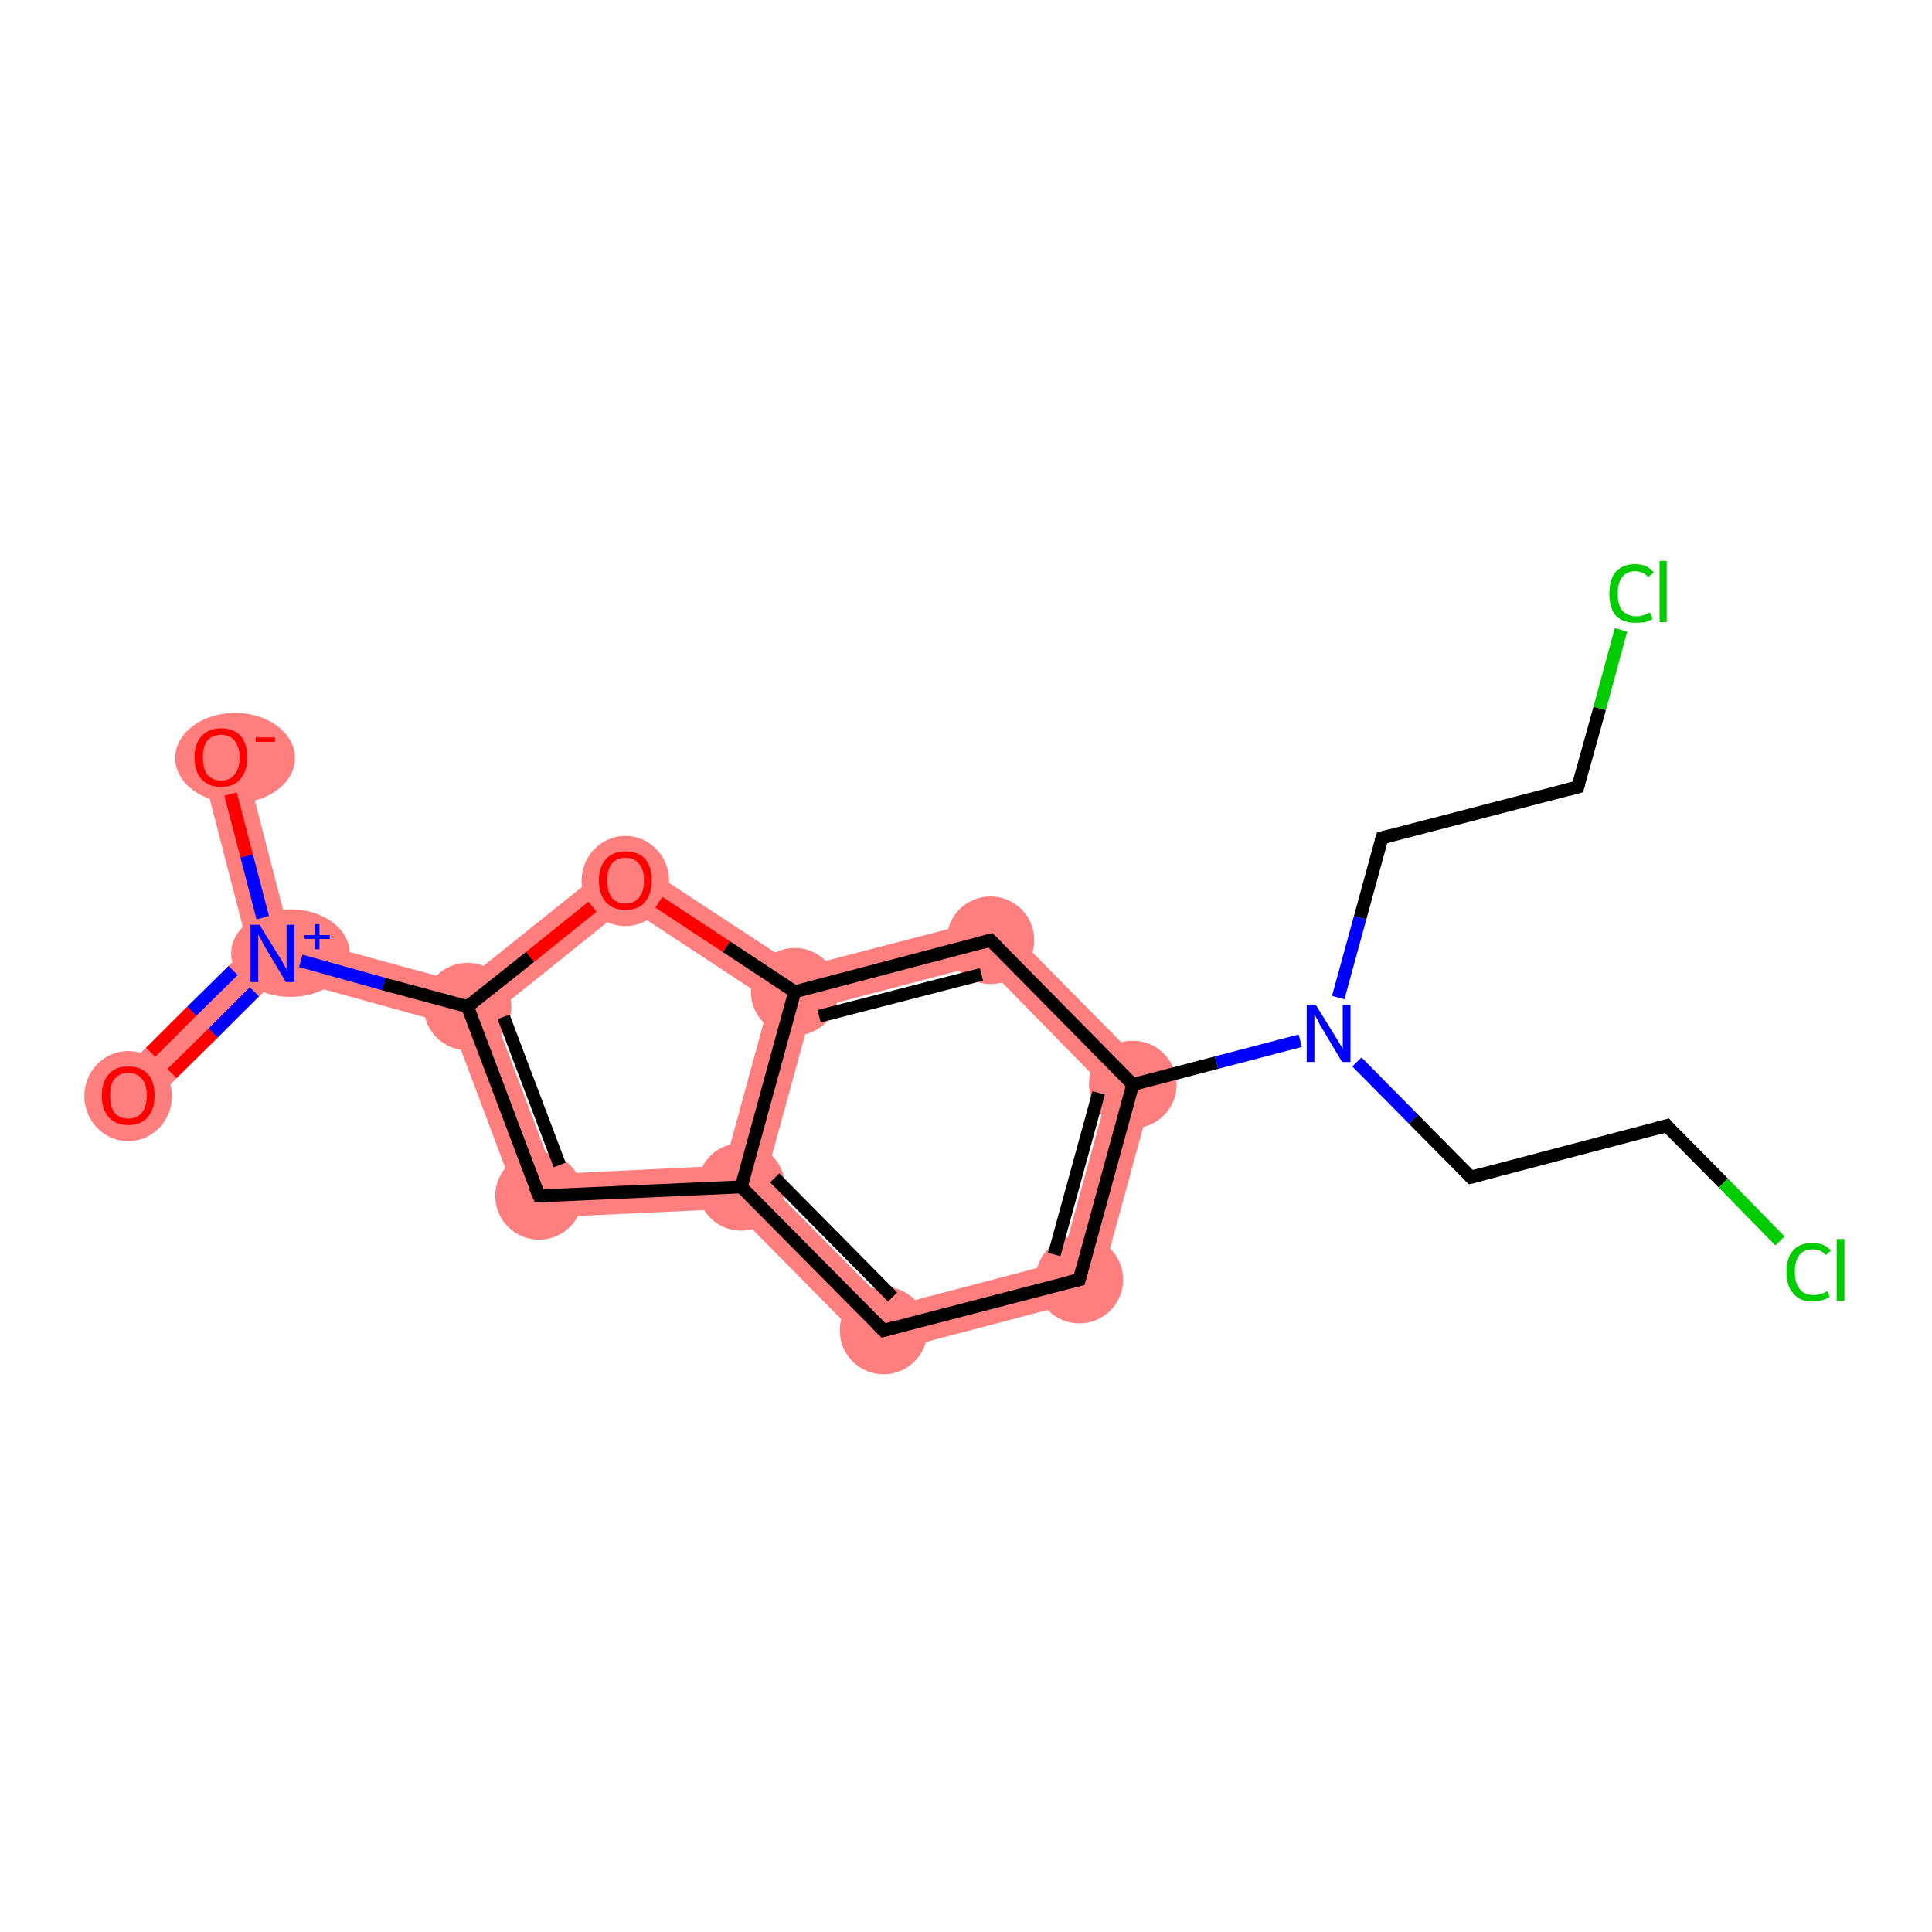 <?xml version='1.0' encoding='iso-8859-1'?>
<svg version='1.1' baseProfile='full'
              xmlns='http://www.w3.org/2000/svg'
                      xmlns:rdkit='http://www.rdkit.org/xml'
                      xmlns:xlink='http://www.w3.org/1999/xlink'
                  xml:space='preserve'
width='300px' height='300px' viewBox='0 0 300 300'>
<!-- END OF HEADER -->
<rect style='opacity:1.0;fill:#FFFFFF;stroke:none' width='300.0' height='300.0' x='0.0' y='0.0'> </rect>
<path class='bond-0 atom-0 atom-1' d='M 38.5,147.0 L 42.3,148.0 L 43.3,151.7 L 22.3,172.5 L 17.6,167.7 Z' style='fill:#FF7F7F;fill-rule:evenodd;fill-opacity:1;stroke:#FF7F7F;stroke-width:0.0px;stroke-linecap:butt;stroke-linejoin:miter;stroke-opacity:1;' />
<path class='bond-1 atom-1 atom-2' d='M 37.6,116.7 L 45.0,145.3 L 42.3,148.0 L 38.5,147.0 L 31.1,118.4 Z' style='fill:#FF7F7F;fill-rule:evenodd;fill-opacity:1;stroke:#FF7F7F;stroke-width:0.0px;stroke-linecap:butt;stroke-linejoin:miter;stroke-opacity:1;' />
<path class='bond-2 atom-1 atom-3' d='M 45.0,145.3 L 71.8,152.6 L 72.6,156.3 L 70.1,159.1 L 43.3,151.7 L 42.3,148.0 Z' style='fill:#FF7F7F;fill-rule:evenodd;fill-opacity:1;stroke:#FF7F7F;stroke-width:0.0px;stroke-linecap:butt;stroke-linejoin:miter;stroke-opacity:1;' />
<path class='bond-3 atom-3 atom-4' d='M 72.6,156.3 L 76.6,157.4 L 86.0,182.3 L 81.4,189.2 L 70.1,159.1 Z' style='fill:#FF7F7F;fill-rule:evenodd;fill-opacity:1;stroke:#FF7F7F;stroke-width:0.0px;stroke-linecap:butt;stroke-linejoin:miter;stroke-opacity:1;' />
<path class='bond-18 atom-3 atom-18' d='M 96.9,132.5 L 97.3,140.8 L 76.6,157.4 L 72.6,156.3 L 71.8,152.6 Z' style='fill:#FF7F7F;fill-rule:evenodd;fill-opacity:1;stroke:#FF7F7F;stroke-width:0.0px;stroke-linecap:butt;stroke-linejoin:miter;stroke-opacity:1;' />
<path class='bond-4 atom-4 atom-5' d='M 112.5,181.0 L 115.1,184.3 L 113.7,187.7 L 81.4,189.2 L 86.0,182.3 Z' style='fill:#FF7F7F;fill-rule:evenodd;fill-opacity:1;stroke:#FF7F7F;stroke-width:0.0px;stroke-linecap:butt;stroke-linejoin:miter;stroke-opacity:1;' />
<path class='bond-5 atom-5 atom-6' d='M 118.8,183.3 L 138.2,202.9 L 136.1,210.4 L 113.7,187.7 L 115.1,184.3 Z' style='fill:#FF7F7F;fill-rule:evenodd;fill-opacity:1;stroke:#FF7F7F;stroke-width:0.0px;stroke-linecap:butt;stroke-linejoin:miter;stroke-opacity:1;' />
<path class='bond-19 atom-5 atom-17' d='M 123.4,154.0 L 126.1,156.7 L 118.8,183.3 L 115.1,184.3 L 112.5,181.0 L 119.5,155.4 Z' style='fill:#FF7F7F;fill-rule:evenodd;fill-opacity:1;stroke:#FF7F7F;stroke-width:0.0px;stroke-linecap:butt;stroke-linejoin:miter;stroke-opacity:1;' />
<path class='bond-6 atom-6 atom-7' d='M 164.8,195.9 L 170.3,201.4 L 136.1,210.4 L 138.2,202.9 Z' style='fill:#FF7F7F;fill-rule:evenodd;fill-opacity:1;stroke:#FF7F7F;stroke-width:0.0px;stroke-linecap:butt;stroke-linejoin:miter;stroke-opacity:1;' />
<path class='bond-7 atom-7 atom-8' d='M 179.6,167.4 L 170.3,201.4 L 164.8,195.9 L 172.1,169.4 Z' style='fill:#FF7F7F;fill-rule:evenodd;fill-opacity:1;stroke:#FF7F7F;stroke-width:0.0px;stroke-linecap:butt;stroke-linejoin:miter;stroke-opacity:1;' />
<path class='bond-15 atom-8 atom-16' d='M 154.8,142.3 L 179.6,167.4 L 172.1,169.4 L 152.8,149.7 Z' style='fill:#FF7F7F;fill-rule:evenodd;fill-opacity:1;stroke:#FF7F7F;stroke-width:0.0px;stroke-linecap:butt;stroke-linejoin:miter;stroke-opacity:1;' />
<path class='bond-16 atom-16 atom-17' d='M 154.8,142.3 L 152.8,149.7 L 126.1,156.7 L 123.4,154.0 L 124.0,150.3 Z' style='fill:#FF7F7F;fill-rule:evenodd;fill-opacity:1;stroke:#FF7F7F;stroke-width:0.0px;stroke-linecap:butt;stroke-linejoin:miter;stroke-opacity:1;' />
<path class='bond-17 atom-17 atom-18' d='M 96.9,132.5 L 124.0,150.3 L 123.4,154.0 L 119.5,155.4 L 97.3,140.8 Z' style='fill:#FF7F7F;fill-rule:evenodd;fill-opacity:1;stroke:#FF7F7F;stroke-width:0.0px;stroke-linecap:butt;stroke-linejoin:miter;stroke-opacity:1;' />
<ellipse cx='19.9' cy='170.2' rx='6.3' ry='6.5' class='atom-0'  style='fill:#FF7F7F;fill-rule:evenodd;stroke:#FF7F7F;stroke-width:1.0px;stroke-linecap:butt;stroke-linejoin:miter;stroke-opacity:1' />
<ellipse cx='45.1' cy='148.0' rx='8.7' ry='6.3' class='atom-1'  style='fill:#FF7F7F;fill-rule:evenodd;stroke:#FF7F7F;stroke-width:1.0px;stroke-linecap:butt;stroke-linejoin:miter;stroke-opacity:1' />
<ellipse cx='36.5' cy='117.7' rx='8.8' ry='6.5' class='atom-2'  style='fill:#FF7F7F;fill-rule:evenodd;stroke:#FF7F7F;stroke-width:1.0px;stroke-linecap:butt;stroke-linejoin:miter;stroke-opacity:1' />
<ellipse cx='72.6' cy='156.3' rx='6.3' ry='6.3' class='atom-3'  style='fill:#FF7F7F;fill-rule:evenodd;stroke:#FF7F7F;stroke-width:1.0px;stroke-linecap:butt;stroke-linejoin:miter;stroke-opacity:1' />
<ellipse cx='83.7' cy='185.7' rx='6.3' ry='6.3' class='atom-4'  style='fill:#FF7F7F;fill-rule:evenodd;stroke:#FF7F7F;stroke-width:1.0px;stroke-linecap:butt;stroke-linejoin:miter;stroke-opacity:1' />
<ellipse cx='115.1' cy='184.3' rx='6.3' ry='6.3' class='atom-5'  style='fill:#FF7F7F;fill-rule:evenodd;stroke:#FF7F7F;stroke-width:1.0px;stroke-linecap:butt;stroke-linejoin:miter;stroke-opacity:1' />
<ellipse cx='137.2' cy='206.6' rx='6.3' ry='6.3' class='atom-6'  style='fill:#FF7F7F;fill-rule:evenodd;stroke:#FF7F7F;stroke-width:1.0px;stroke-linecap:butt;stroke-linejoin:miter;stroke-opacity:1' />
<ellipse cx='167.6' cy='198.7' rx='6.3' ry='6.3' class='atom-7'  style='fill:#FF7F7F;fill-rule:evenodd;stroke:#FF7F7F;stroke-width:1.0px;stroke-linecap:butt;stroke-linejoin:miter;stroke-opacity:1' />
<ellipse cx='175.9' cy='168.4' rx='6.3' ry='6.3' class='atom-8'  style='fill:#FF7F7F;fill-rule:evenodd;stroke:#FF7F7F;stroke-width:1.0px;stroke-linecap:butt;stroke-linejoin:miter;stroke-opacity:1' />
<ellipse cx='153.8' cy='146.0' rx='6.3' ry='6.3' class='atom-16'  style='fill:#FF7F7F;fill-rule:evenodd;stroke:#FF7F7F;stroke-width:1.0px;stroke-linecap:butt;stroke-linejoin:miter;stroke-opacity:1' />
<ellipse cx='123.4' cy='154.0' rx='6.3' ry='6.3' class='atom-17'  style='fill:#FF7F7F;fill-rule:evenodd;stroke:#FF7F7F;stroke-width:1.0px;stroke-linecap:butt;stroke-linejoin:miter;stroke-opacity:1' />
<ellipse cx='97.1' cy='136.8' rx='6.3' ry='6.5' class='atom-18'  style='fill:#FF7F7F;fill-rule:evenodd;stroke:#FF7F7F;stroke-width:1.0px;stroke-linecap:butt;stroke-linejoin:miter;stroke-opacity:1' />
<path class='bond-0 atom-0 atom-1' d='M 23.4,163.4 L 29.8,157.0' style='fill:none;fill-rule:evenodd;stroke:#FF0000;stroke-width:2.0px;stroke-linecap:butt;stroke-linejoin:miter;stroke-opacity:1' />
<path class='bond-0 atom-0 atom-1' d='M 29.8,157.0 L 36.2,150.7' style='fill:none;fill-rule:evenodd;stroke:#0000FF;stroke-width:2.0px;stroke-linecap:butt;stroke-linejoin:miter;stroke-opacity:1' />
<path class='bond-0 atom-0 atom-1' d='M 26.7,166.7 L 33.1,160.4' style='fill:none;fill-rule:evenodd;stroke:#FF0000;stroke-width:2.0px;stroke-linecap:butt;stroke-linejoin:miter;stroke-opacity:1' />
<path class='bond-0 atom-0 atom-1' d='M 33.1,160.4 L 39.5,154.0' style='fill:none;fill-rule:evenodd;stroke:#0000FF;stroke-width:2.0px;stroke-linecap:butt;stroke-linejoin:miter;stroke-opacity:1' />
<path class='bond-1 atom-1 atom-2' d='M 40.8,142.5 L 38.3,132.9' style='fill:none;fill-rule:evenodd;stroke:#0000FF;stroke-width:2.0px;stroke-linecap:butt;stroke-linejoin:miter;stroke-opacity:1' />
<path class='bond-1 atom-1 atom-2' d='M 38.3,132.9 L 35.8,123.3' style='fill:none;fill-rule:evenodd;stroke:#FF0000;stroke-width:2.0px;stroke-linecap:butt;stroke-linejoin:miter;stroke-opacity:1' />
<path class='bond-2 atom-1 atom-3' d='M 46.7,149.2 L 59.6,152.8' style='fill:none;fill-rule:evenodd;stroke:#0000FF;stroke-width:2.0px;stroke-linecap:butt;stroke-linejoin:miter;stroke-opacity:1' />
<path class='bond-2 atom-1 atom-3' d='M 59.6,152.8 L 72.6,156.3' style='fill:none;fill-rule:evenodd;stroke:#000000;stroke-width:2.0px;stroke-linecap:butt;stroke-linejoin:miter;stroke-opacity:1' />
<path class='bond-3 atom-3 atom-4' d='M 72.6,156.3 L 83.7,185.7' style='fill:none;fill-rule:evenodd;stroke:#000000;stroke-width:2.0px;stroke-linecap:butt;stroke-linejoin:miter;stroke-opacity:1' />
<path class='bond-3 atom-3 atom-4' d='M 78.2,157.9 L 86.9,180.9' style='fill:none;fill-rule:evenodd;stroke:#000000;stroke-width:2.0px;stroke-linecap:butt;stroke-linejoin:miter;stroke-opacity:1' />
<path class='bond-4 atom-4 atom-5' d='M 83.7,185.7 L 115.1,184.3' style='fill:none;fill-rule:evenodd;stroke:#000000;stroke-width:2.0px;stroke-linecap:butt;stroke-linejoin:miter;stroke-opacity:1' />
<path class='bond-5 atom-5 atom-6' d='M 115.1,184.3 L 137.2,206.6' style='fill:none;fill-rule:evenodd;stroke:#000000;stroke-width:2.0px;stroke-linecap:butt;stroke-linejoin:miter;stroke-opacity:1' />
<path class='bond-5 atom-5 atom-6' d='M 120.3,182.9 L 138.6,201.4' style='fill:none;fill-rule:evenodd;stroke:#000000;stroke-width:2.0px;stroke-linecap:butt;stroke-linejoin:miter;stroke-opacity:1' />
<path class='bond-6 atom-6 atom-7' d='M 137.2,206.6 L 167.6,198.7' style='fill:none;fill-rule:evenodd;stroke:#000000;stroke-width:2.0px;stroke-linecap:butt;stroke-linejoin:miter;stroke-opacity:1' />
<path class='bond-7 atom-7 atom-8' d='M 167.6,198.7 L 175.9,168.4' style='fill:none;fill-rule:evenodd;stroke:#000000;stroke-width:2.0px;stroke-linecap:butt;stroke-linejoin:miter;stroke-opacity:1' />
<path class='bond-7 atom-7 atom-8' d='M 163.7,194.8 L 170.6,169.7' style='fill:none;fill-rule:evenodd;stroke:#000000;stroke-width:2.0px;stroke-linecap:butt;stroke-linejoin:miter;stroke-opacity:1' />
<path class='bond-8 atom-8 atom-9' d='M 175.9,168.4 L 188.9,165.0' style='fill:none;fill-rule:evenodd;stroke:#000000;stroke-width:2.0px;stroke-linecap:butt;stroke-linejoin:miter;stroke-opacity:1' />
<path class='bond-8 atom-8 atom-9' d='M 188.9,165.0 L 201.9,161.6' style='fill:none;fill-rule:evenodd;stroke:#0000FF;stroke-width:2.0px;stroke-linecap:butt;stroke-linejoin:miter;stroke-opacity:1' />
<path class='bond-9 atom-9 atom-10' d='M 210.7,164.9 L 219.5,173.8' style='fill:none;fill-rule:evenodd;stroke:#0000FF;stroke-width:2.0px;stroke-linecap:butt;stroke-linejoin:miter;stroke-opacity:1' />
<path class='bond-9 atom-9 atom-10' d='M 219.5,173.8 L 228.4,182.8' style='fill:none;fill-rule:evenodd;stroke:#000000;stroke-width:2.0px;stroke-linecap:butt;stroke-linejoin:miter;stroke-opacity:1' />
<path class='bond-10 atom-10 atom-11' d='M 228.4,182.8 L 258.8,174.8' style='fill:none;fill-rule:evenodd;stroke:#000000;stroke-width:2.0px;stroke-linecap:butt;stroke-linejoin:miter;stroke-opacity:1' />
<path class='bond-11 atom-11 atom-12' d='M 258.8,174.8 L 267.6,183.7' style='fill:none;fill-rule:evenodd;stroke:#000000;stroke-width:2.0px;stroke-linecap:butt;stroke-linejoin:miter;stroke-opacity:1' />
<path class='bond-11 atom-11 atom-12' d='M 267.6,183.7 L 276.4,192.7' style='fill:none;fill-rule:evenodd;stroke:#00CC00;stroke-width:2.0px;stroke-linecap:butt;stroke-linejoin:miter;stroke-opacity:1' />
<path class='bond-12 atom-9 atom-13' d='M 207.8,154.9 L 211.2,142.5' style='fill:none;fill-rule:evenodd;stroke:#0000FF;stroke-width:2.0px;stroke-linecap:butt;stroke-linejoin:miter;stroke-opacity:1' />
<path class='bond-12 atom-9 atom-13' d='M 211.2,142.5 L 214.6,130.1' style='fill:none;fill-rule:evenodd;stroke:#000000;stroke-width:2.0px;stroke-linecap:butt;stroke-linejoin:miter;stroke-opacity:1' />
<path class='bond-13 atom-13 atom-14' d='M 214.6,130.1 L 245.0,122.2' style='fill:none;fill-rule:evenodd;stroke:#000000;stroke-width:2.0px;stroke-linecap:butt;stroke-linejoin:miter;stroke-opacity:1' />
<path class='bond-14 atom-14 atom-15' d='M 245.0,122.2 L 248.4,110.0' style='fill:none;fill-rule:evenodd;stroke:#000000;stroke-width:2.0px;stroke-linecap:butt;stroke-linejoin:miter;stroke-opacity:1' />
<path class='bond-14 atom-14 atom-15' d='M 248.4,110.0 L 251.7,97.8' style='fill:none;fill-rule:evenodd;stroke:#00CC00;stroke-width:2.0px;stroke-linecap:butt;stroke-linejoin:miter;stroke-opacity:1' />
<path class='bond-15 atom-8 atom-16' d='M 175.9,168.4 L 153.8,146.0' style='fill:none;fill-rule:evenodd;stroke:#000000;stroke-width:2.0px;stroke-linecap:butt;stroke-linejoin:miter;stroke-opacity:1' />
<path class='bond-16 atom-16 atom-17' d='M 153.8,146.0 L 123.4,154.0' style='fill:none;fill-rule:evenodd;stroke:#000000;stroke-width:2.0px;stroke-linecap:butt;stroke-linejoin:miter;stroke-opacity:1' />
<path class='bond-16 atom-16 atom-17' d='M 152.4,151.3 L 127.2,157.8' style='fill:none;fill-rule:evenodd;stroke:#000000;stroke-width:2.0px;stroke-linecap:butt;stroke-linejoin:miter;stroke-opacity:1' />
<path class='bond-17 atom-17 atom-18' d='M 123.4,154.0 L 112.8,147.0' style='fill:none;fill-rule:evenodd;stroke:#000000;stroke-width:2.0px;stroke-linecap:butt;stroke-linejoin:miter;stroke-opacity:1' />
<path class='bond-17 atom-17 atom-18' d='M 112.8,147.0 L 102.3,140.1' style='fill:none;fill-rule:evenodd;stroke:#FF0000;stroke-width:2.0px;stroke-linecap:butt;stroke-linejoin:miter;stroke-opacity:1' />
<path class='bond-18 atom-18 atom-3' d='M 92.0,140.8 L 82.3,148.6' style='fill:none;fill-rule:evenodd;stroke:#FF0000;stroke-width:2.0px;stroke-linecap:butt;stroke-linejoin:miter;stroke-opacity:1' />
<path class='bond-18 atom-18 atom-3' d='M 82.3,148.6 L 72.6,156.3' style='fill:none;fill-rule:evenodd;stroke:#000000;stroke-width:2.0px;stroke-linecap:butt;stroke-linejoin:miter;stroke-opacity:1' />
<path class='bond-19 atom-17 atom-5' d='M 123.4,154.0 L 115.1,184.3' style='fill:none;fill-rule:evenodd;stroke:#000000;stroke-width:2.0px;stroke-linecap:butt;stroke-linejoin:miter;stroke-opacity:1' />
<path d='M 83.1,184.3 L 83.7,185.7 L 85.2,185.7' style='fill:none;stroke:#000000;stroke-width:2.0px;stroke-linecap:butt;stroke-linejoin:miter;stroke-opacity:1;' />
<path d='M 136.1,205.5 L 137.2,206.6 L 138.7,206.2' style='fill:none;stroke:#000000;stroke-width:2.0px;stroke-linecap:butt;stroke-linejoin:miter;stroke-opacity:1;' />
<path d='M 166.0,199.1 L 167.6,198.7 L 168.0,197.2' style='fill:none;stroke:#000000;stroke-width:2.0px;stroke-linecap:butt;stroke-linejoin:miter;stroke-opacity:1;' />
<path d='M 227.9,182.3 L 228.4,182.8 L 229.9,182.4' style='fill:none;stroke:#000000;stroke-width:2.0px;stroke-linecap:butt;stroke-linejoin:miter;stroke-opacity:1;' />
<path d='M 257.3,175.2 L 258.8,174.8 L 259.2,175.3' style='fill:none;stroke:#000000;stroke-width:2.0px;stroke-linecap:butt;stroke-linejoin:miter;stroke-opacity:1;' />
<path d='M 214.4,130.7 L 214.6,130.1 L 216.1,129.7' style='fill:none;stroke:#000000;stroke-width:2.0px;stroke-linecap:butt;stroke-linejoin:miter;stroke-opacity:1;' />
<path d='M 243.5,122.6 L 245.0,122.2 L 245.2,121.6' style='fill:none;stroke:#000000;stroke-width:2.0px;stroke-linecap:butt;stroke-linejoin:miter;stroke-opacity:1;' />
<path d='M 154.9,147.1 L 153.8,146.0 L 152.3,146.4' style='fill:none;stroke:#000000;stroke-width:2.0px;stroke-linecap:butt;stroke-linejoin:miter;stroke-opacity:1;' />
<path class='atom-0' d='M 15.8 170.1
Q 15.8 168.0, 16.9 166.8
Q 17.9 165.6, 19.9 165.6
Q 21.9 165.6, 23.0 166.8
Q 24.0 168.0, 24.0 170.1
Q 24.0 172.3, 22.9 173.5
Q 21.9 174.7, 19.9 174.7
Q 18.0 174.7, 16.9 173.5
Q 15.8 172.3, 15.8 170.1
M 19.9 173.7
Q 21.3 173.7, 22.0 172.8
Q 22.8 171.9, 22.8 170.1
Q 22.8 168.4, 22.0 167.5
Q 21.3 166.6, 19.9 166.6
Q 18.6 166.6, 17.8 167.5
Q 17.1 168.4, 17.1 170.1
Q 17.1 171.9, 17.8 172.8
Q 18.6 173.7, 19.9 173.7
' fill='#FF0000'/>
<path class='atom-1' d='M 40.3 143.6
L 43.2 148.3
Q 43.5 148.7, 44.0 149.6
Q 44.4 150.4, 44.5 150.5
L 44.5 143.6
L 45.7 143.6
L 45.7 152.5
L 44.4 152.5
L 41.3 147.3
Q 40.9 146.7, 40.6 146.0
Q 40.2 145.3, 40.1 145.1
L 40.1 152.5
L 38.9 152.5
L 38.9 143.6
L 40.3 143.6
' fill='#0000FF'/>
<path class='atom-1' d='M 47.3 145.2
L 48.9 145.2
L 48.9 143.5
L 49.6 143.5
L 49.6 145.2
L 51.2 145.2
L 51.2 145.8
L 49.6 145.8
L 49.6 147.4
L 48.9 147.4
L 48.9 145.8
L 47.3 145.8
L 47.3 145.2
' fill='#0000FF'/>
<path class='atom-2' d='M 30.2 117.6
Q 30.2 115.5, 31.3 114.3
Q 32.4 113.1, 34.3 113.1
Q 36.3 113.1, 37.4 114.3
Q 38.4 115.5, 38.4 117.6
Q 38.4 119.8, 37.3 121.0
Q 36.3 122.2, 34.3 122.2
Q 32.4 122.2, 31.3 121.0
Q 30.2 119.8, 30.2 117.6
M 34.3 121.2
Q 35.7 121.2, 36.4 120.3
Q 37.2 119.4, 37.2 117.6
Q 37.2 115.9, 36.4 115.0
Q 35.7 114.1, 34.3 114.1
Q 33.0 114.1, 32.2 115.0
Q 31.5 115.9, 31.5 117.6
Q 31.5 119.4, 32.2 120.3
Q 33.0 121.2, 34.3 121.2
' fill='#FF0000'/>
<path class='atom-2' d='M 39.7 114.5
L 42.7 114.5
L 42.7 115.2
L 39.7 115.2
L 39.7 114.5
' fill='#FF0000'/>
<path class='atom-9' d='M 204.3 156.0
L 207.2 160.7
Q 207.5 161.2, 208.0 162.0
Q 208.5 162.8, 208.5 162.9
L 208.5 156.0
L 209.7 156.0
L 209.7 164.9
L 208.4 164.9
L 205.3 159.7
Q 204.9 159.1, 204.6 158.4
Q 204.2 157.7, 204.1 157.5
L 204.1 164.9
L 202.9 164.9
L 202.9 156.0
L 204.3 156.0
' fill='#0000FF'/>
<path class='atom-12' d='M 277.4 197.5
Q 277.4 195.3, 278.5 194.1
Q 279.5 193.0, 281.5 193.0
Q 283.3 193.0, 284.3 194.2
L 283.5 194.9
Q 282.8 194.0, 281.5 194.0
Q 280.1 194.0, 279.4 194.9
Q 278.7 195.8, 278.7 197.5
Q 278.7 199.3, 279.5 200.2
Q 280.2 201.1, 281.6 201.1
Q 282.6 201.1, 283.8 200.5
L 284.1 201.4
Q 283.6 201.7, 282.9 201.9
Q 282.2 202.1, 281.4 202.1
Q 279.5 202.1, 278.5 200.9
Q 277.4 199.7, 277.4 197.5
' fill='#00CC00'/>
<path class='atom-12' d='M 285.2 192.4
L 286.4 192.4
L 286.4 202.0
L 285.2 202.0
L 285.2 192.4
' fill='#00CC00'/>
<path class='atom-15' d='M 249.9 92.2
Q 249.9 89.9, 250.9 88.8
Q 252.0 87.6, 253.9 87.6
Q 255.8 87.6, 256.8 88.9
L 255.9 89.6
Q 255.2 88.7, 253.9 88.7
Q 252.6 88.7, 251.9 89.6
Q 251.2 90.5, 251.2 92.2
Q 251.2 93.9, 251.9 94.8
Q 252.7 95.7, 254.1 95.7
Q 255.1 95.7, 256.2 95.1
L 256.6 96.1
Q 256.1 96.4, 255.4 96.6
Q 254.7 96.7, 253.9 96.7
Q 252.0 96.7, 250.9 95.6
Q 249.9 94.4, 249.9 92.2
' fill='#00CC00'/>
<path class='atom-15' d='M 257.7 87.1
L 258.8 87.1
L 258.8 96.6
L 257.7 96.6
L 257.7 87.1
' fill='#00CC00'/>
<path class='atom-18' d='M 93.0 136.7
Q 93.0 134.6, 94.1 133.4
Q 95.2 132.2, 97.1 132.2
Q 99.1 132.2, 100.2 133.4
Q 101.2 134.6, 101.2 136.7
Q 101.2 138.9, 100.1 140.1
Q 99.1 141.3, 97.1 141.3
Q 95.2 141.3, 94.1 140.1
Q 93.0 138.9, 93.0 136.7
M 97.1 140.3
Q 98.5 140.3, 99.2 139.4
Q 100.0 138.5, 100.0 136.7
Q 100.0 135.0, 99.2 134.1
Q 98.5 133.2, 97.1 133.2
Q 95.8 133.2, 95.0 134.1
Q 94.3 135.0, 94.3 136.7
Q 94.3 138.5, 95.0 139.4
Q 95.8 140.3, 97.1 140.3
' fill='#FF0000'/>
</svg>
